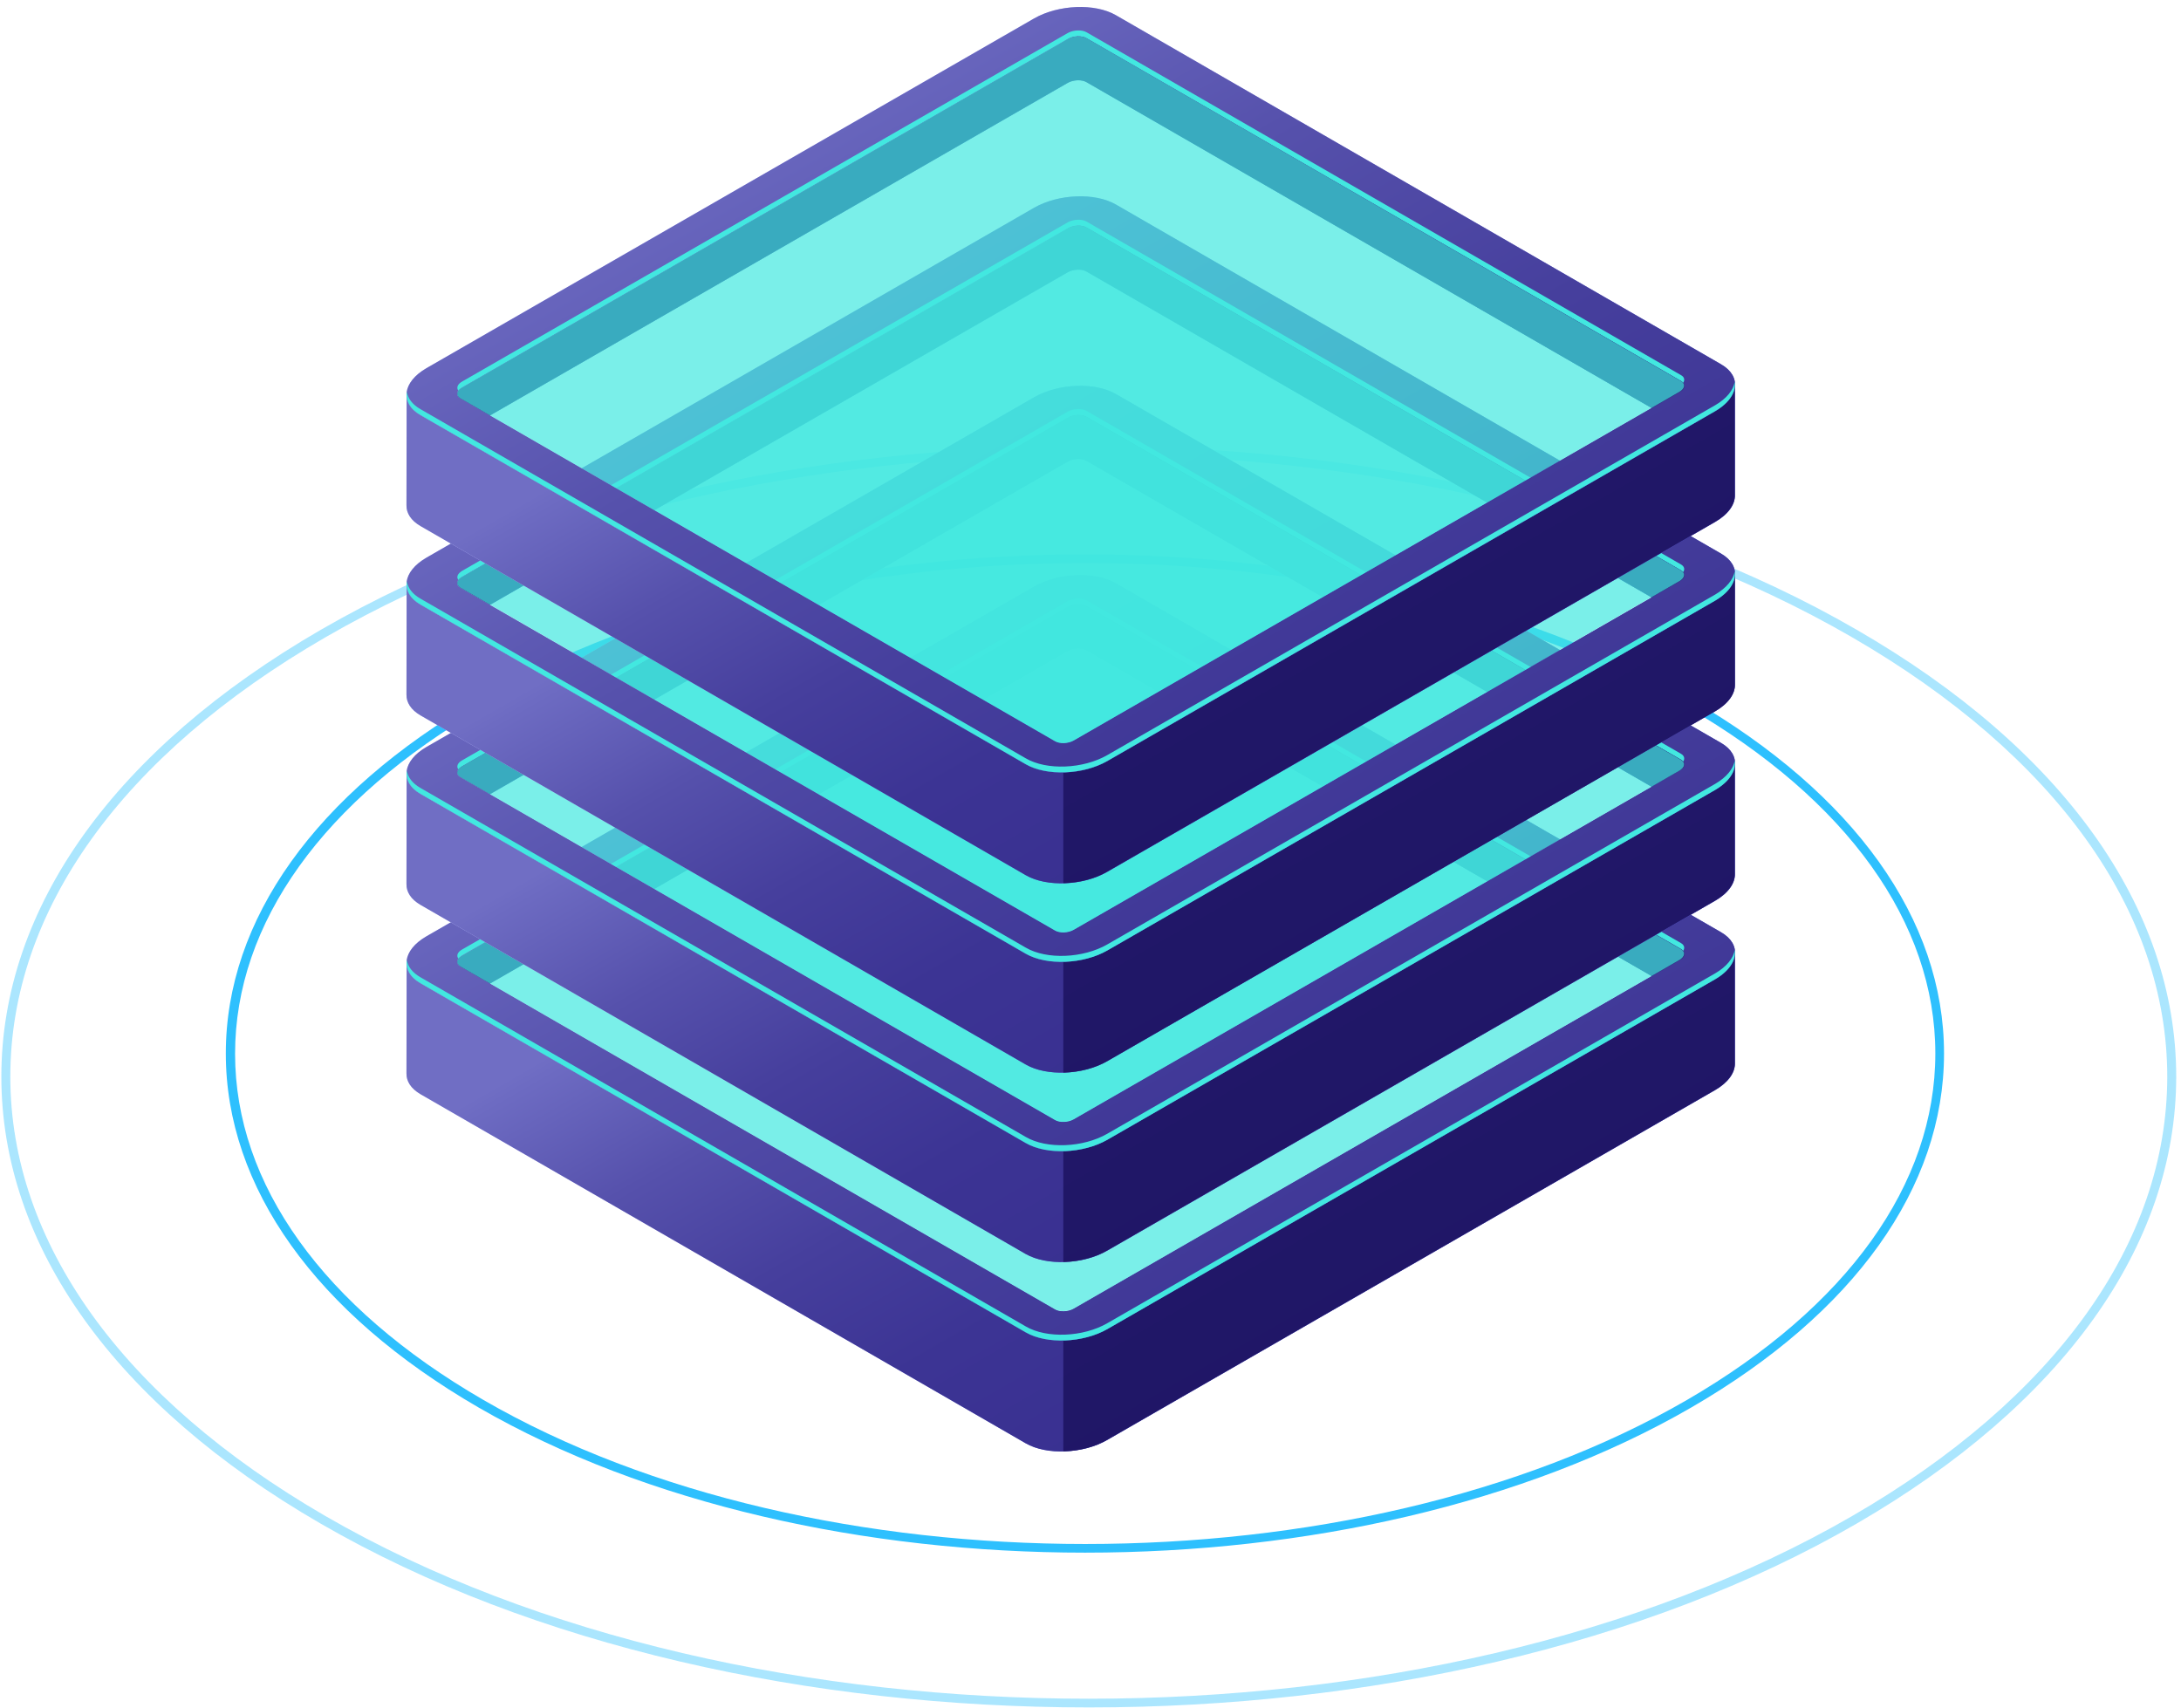 <svg width="226" height="177" viewBox="0 0 226 177" fill="none" xmlns="http://www.w3.org/2000/svg">
<path opacity="0.4" d="M112.837 176.944C141.649 176.944 170.461 170.603 192.397 157.89C213.724 145.526 225.504 129.09 225.504 111.577C225.504 94.065 213.753 77.599 192.397 65.265C148.526 39.868 77.148 39.868 33.247 65.265C11.892 77.628 0.14 94.065 0.14 111.577C0.14 129.09 11.892 145.555 33.218 157.89C55.183 170.603 83.995 176.944 112.837 176.944ZM112.837 47.112C141.475 47.112 170.142 53.425 191.933 66.05C212.969 78.239 224.575 94.414 224.575 111.577C224.575 128.741 212.998 144.915 191.933 157.104C148.323 182.355 77.322 182.355 33.711 157.104C12.675 144.915 1.069 128.741 1.069 111.577C1.069 94.385 12.646 78.239 33.711 66.05C55.531 53.425 84.169 47.112 112.837 47.112Z" fill="#2EC0FE"/>
<path d="M112.436 160.904C135.204 160.904 157.944 155.886 175.274 145.849C192.139 136.075 201.444 123.063 201.444 109.175C201.444 95.287 192.139 82.275 175.274 72.501C140.613 52.427 84.231 52.427 49.569 72.501C32.704 82.275 23.399 95.316 23.399 109.175C23.399 123.034 32.704 136.075 49.569 145.849C66.929 155.886 89.697 160.904 112.436 160.904ZM112.465 58.35C135.059 58.35 157.653 63.339 174.838 73.288C191.412 82.887 200.543 95.637 200.543 109.175C200.543 122.713 191.412 135.433 174.838 145.062C140.438 164.989 84.463 164.989 50.064 145.062L49.831 145.47L50.064 145.062C33.489 135.463 24.359 122.713 24.359 109.204C24.359 95.666 33.489 82.916 50.064 73.317C67.278 63.339 89.872 58.35 112.465 58.35Z" fill="#2EC0FE"/>
<path d="M114.739 149.223L177.718 112.973C179.09 112.182 179.794 111.162 179.776 110.196V98.839L177.612 100.755L175.748 99.683C175.959 99.454 176.082 99.243 176.047 99.173C175.941 98.98 175.132 97.573 175.132 97.573L130.73 71.379L116.604 63.169L111.08 61.569L46.43 98.698L46.623 100.193L44.899 101.177L42.137 99.946L42.12 111.233C42.102 112.042 42.577 112.815 43.58 113.395L106.295 149.575C108.459 150.823 112.241 150.665 114.739 149.223ZM140.3 121.218L111.783 136.777L109.321 136.654L61.699 110.02L48.505 103.216L110.658 67.441C111.221 67.107 112.1 67.072 112.593 67.37L173.074 102.249L140.3 121.218Z" fill="url(#paint0_linear_713_1999)"/>
<path d="M114.739 149.223L177.718 112.973C179.09 112.182 179.794 111.162 179.776 110.196V98.839L177.612 100.755L175.748 99.683C175.959 99.454 176.082 99.243 176.047 99.173C175.941 98.98 175.132 97.573 175.132 97.573L130.73 71.379L116.604 63.169L111.08 61.569L46.43 98.698L46.623 100.193L44.899 101.177L42.137 99.946L42.12 111.233C42.102 112.042 42.577 112.815 43.58 113.395L106.295 149.575C108.459 150.823 112.241 150.665 114.739 149.223ZM140.3 121.218L111.783 136.777L109.321 136.654L61.699 110.02L48.505 103.216L110.658 67.441C111.221 67.107 112.1 67.072 112.593 67.37L173.074 102.249L140.3 121.218Z" fill="url(#paint1_linear_713_1999)"/>
<path opacity="0.6" d="M110.183 150.401V136.706L111.766 136.777L140.282 121.218L173.038 102.249L171.948 101.616C172.968 101.036 178.703 99.436 179.759 98.821V109.352V110.178C179.776 111.145 179.072 112.164 177.7 112.956L114.721 149.206C113.437 149.979 111.783 150.366 110.183 150.401Z" fill="#0F054C"/>
<path d="M114.739 137.726L177.718 101.476C180.216 100.034 180.497 97.854 178.333 96.606L115.618 60.444C113.455 59.196 109.672 59.354 107.174 60.778L44.195 97.028C41.697 98.469 41.416 100.649 43.58 101.898L106.295 138.078C108.458 139.326 112.241 139.168 114.739 137.726ZM111.256 135.616C110.693 135.95 109.813 135.986 109.32 135.687L47.714 100.157C47.221 99.876 47.274 99.366 47.854 99.05L110.657 62.905C111.22 62.571 112.1 62.536 112.593 62.835L174.199 98.364C174.692 98.645 174.639 99.155 174.059 99.472L111.256 135.616Z" fill="url(#paint2_linear_713_1999)"/>
<path d="M114.739 137.726L177.718 101.476C180.216 100.034 180.497 97.854 178.333 96.606L115.618 60.444C113.455 59.196 109.672 59.354 107.174 60.778L44.195 97.028C41.697 98.469 41.416 100.649 43.58 101.898L106.295 138.078C108.458 139.326 112.241 139.168 114.739 137.726ZM111.256 135.616C110.693 135.95 109.813 135.986 109.32 135.687L47.714 100.157C47.221 99.876 47.274 99.366 47.854 99.05L110.657 62.905C111.22 62.571 112.1 62.536 112.593 62.835L174.199 98.364C174.692 98.645 174.639 99.155 174.059 99.472L111.256 135.616Z" fill="url(#paint3_linear_713_1999)"/>
<path d="M174.182 97.731L112.593 62.202C112.1 61.92 111.238 61.956 110.658 62.272L47.855 98.417C47.397 98.68 47.274 99.05 47.503 99.349C47.573 99.243 47.696 99.138 47.855 99.032L110.658 62.887C111.221 62.553 112.1 62.518 112.593 62.817L174.199 98.347C174.287 98.399 174.358 98.469 174.411 98.54C174.604 98.258 174.551 97.942 174.182 97.731Z" fill="#42E8E0"/>
<path d="M177.718 100.878L114.739 137.128C112.241 138.57 108.458 138.728 106.295 137.462L43.58 101.282C42.718 100.79 42.26 100.157 42.155 99.472C42.014 100.368 42.471 101.265 43.58 101.898L106.295 138.078C108.458 139.326 112.241 139.168 114.739 137.744L177.718 101.493C179.231 100.614 179.917 99.472 179.758 98.434C179.618 99.296 178.932 100.175 177.718 100.878Z" fill="#42E8E0"/>
<path d="M112.575 67.388C112.083 67.107 111.221 67.142 110.64 67.458L50.775 101.933L47.732 100.175C47.239 99.894 47.292 99.384 47.873 99.067L110.676 62.923C111.239 62.589 112.118 62.553 112.611 62.852L174.217 98.382C174.71 98.663 174.657 99.173 174.077 99.489L171.156 101.159L112.575 67.388Z" fill="#251C72"/>
<path opacity="0.7" d="M174.041 99.472C174.604 99.138 174.675 98.645 174.182 98.364L112.593 62.835C112.1 62.553 111.238 62.589 110.658 62.905L47.855 99.05C47.292 99.384 47.222 99.876 47.714 100.157L109.321 135.687C109.814 135.968 110.676 135.933 111.256 135.616L174.041 99.472Z" fill="#42E8E0"/>
<path d="M114.739 129.604L177.718 93.354C179.09 92.563 179.794 91.543 179.776 90.576V79.219L177.612 81.136L175.748 80.063C175.959 79.835 176.082 79.624 176.047 79.553C175.941 79.36 175.132 77.954 175.132 77.954L130.73 51.759L116.604 43.549L111.08 41.95L46.43 79.061L46.623 80.555L44.899 81.54L42.137 80.309L42.12 91.613C42.102 92.422 42.577 93.196 43.58 93.776L106.295 129.956C108.459 131.186 112.241 131.046 114.739 129.604ZM140.3 101.599L111.783 117.157L109.321 117.034L61.699 90.418L48.505 83.615L110.658 47.839C111.221 47.505 112.1 47.47 112.593 47.769L173.074 82.647L140.3 101.599Z" fill="url(#paint4_linear_713_1999)"/>
<path d="M114.739 129.604L177.718 93.354C179.09 92.563 179.794 91.543 179.776 90.576V79.219L177.612 81.136L175.748 80.063C175.959 79.835 176.082 79.624 176.047 79.553C175.941 79.36 175.132 77.954 175.132 77.954L130.73 51.759L116.604 43.549L111.08 41.95L46.43 79.061L46.623 80.555L44.899 81.54L42.137 80.309L42.12 91.613C42.102 92.422 42.577 93.196 43.58 93.776L106.295 129.956C108.459 131.186 112.241 131.046 114.739 129.604ZM140.3 101.599L111.783 117.157L109.321 117.034L61.699 90.418L48.505 83.615L110.658 47.839C111.221 47.505 112.1 47.47 112.593 47.769L173.074 82.647L140.3 101.599Z" fill="url(#paint5_linear_713_1999)"/>
<path opacity="0.6" d="M110.183 130.782V117.087L111.766 117.157L140.282 101.599L173.038 82.63L171.948 81.997C172.968 81.417 178.703 79.817 179.759 79.202V89.732V90.558C179.776 91.525 179.072 92.545 177.7 93.336L114.721 129.586C113.437 130.342 111.783 130.747 110.183 130.782Z" fill="#0F054C"/>
<path d="M114.739 118.107L177.718 81.856C180.216 80.415 180.497 78.235 178.333 76.987L115.618 40.824C113.455 39.576 109.672 39.734 107.174 41.158L44.195 77.409C41.697 78.85 41.416 81.03 43.58 82.278L106.295 118.458C108.458 119.706 112.241 119.548 114.739 118.107ZM111.256 115.997C110.693 116.331 109.813 116.366 109.32 116.067L47.714 80.538C47.221 80.257 47.274 79.747 47.854 79.43L110.657 43.286C111.22 42.952 112.1 42.916 112.593 43.215L174.199 78.745C174.692 79.026 174.639 79.536 174.059 79.852L111.256 115.997Z" fill="url(#paint6_linear_713_1999)"/>
<path d="M114.739 118.107L177.718 81.856C180.216 80.415 180.497 78.235 178.333 76.987L115.618 40.824C113.455 39.576 109.672 39.734 107.174 41.158L44.195 77.409C41.697 78.85 41.416 81.03 43.58 82.278L106.295 118.458C108.458 119.706 112.241 119.548 114.739 118.107ZM111.256 115.997C110.693 116.331 109.813 116.366 109.32 116.067L47.714 80.538C47.221 80.257 47.274 79.747 47.854 79.43L110.657 43.286C111.22 42.952 112.1 42.916 112.593 43.215L174.199 78.745C174.692 79.026 174.639 79.536 174.059 79.852L111.256 115.997Z" fill="url(#paint7_linear_713_1999)"/>
<path d="M174.182 78.112L112.593 42.582C112.1 42.301 111.238 42.336 110.658 42.653L47.855 78.815C47.397 79.079 47.274 79.448 47.503 79.747C47.573 79.641 47.696 79.536 47.855 79.43L110.658 43.285C111.221 42.952 112.1 42.916 112.593 43.215L174.199 78.745C174.287 78.797 174.358 78.868 174.411 78.938C174.604 78.639 174.551 78.323 174.182 78.112Z" fill="#42E8E0"/>
<path d="M177.718 81.241L114.739 117.491C112.241 118.933 108.458 119.091 106.295 117.825L43.58 81.663C42.718 81.171 42.26 80.538 42.155 79.852C42.014 80.749 42.471 81.645 43.58 82.278L106.295 118.458C108.458 119.706 112.241 119.548 114.739 118.124L177.718 81.874C179.231 80.995 179.917 79.852 179.758 78.815C179.618 79.659 178.932 80.538 177.718 81.241Z" fill="#42E8E0"/>
<path d="M112.575 47.751C112.083 47.47 111.221 47.505 110.64 47.821L50.775 82.296L47.732 80.538C47.239 80.257 47.292 79.747 47.873 79.43L110.676 43.286C111.239 42.952 112.118 42.916 112.611 43.215L174.217 78.745C174.71 79.026 174.657 79.536 174.077 79.852L171.156 81.522L112.575 47.751Z" fill="#251C72"/>
<path opacity="0.7" d="M174.041 79.852C174.604 79.518 174.675 79.026 174.182 78.745L112.593 43.198C112.1 42.916 111.238 42.952 110.658 43.268L47.855 79.43C47.292 79.764 47.222 80.257 47.714 80.538L109.321 116.067C109.814 116.349 110.676 116.313 111.256 115.997L174.041 79.852Z" fill="#42E8E0"/>
<path d="M114.739 109.967L177.718 73.717C179.09 72.926 179.794 71.906 179.776 70.939V59.583L177.612 61.499L175.748 60.426C175.959 60.198 176.082 59.987 176.047 59.916C175.941 59.723 175.132 58.317 175.132 58.317L130.73 32.122L116.604 23.912L111.08 22.313L46.43 59.442L46.623 60.936L44.899 61.938L42.137 60.708L42.12 71.977C42.102 72.785 42.577 73.559 43.58 74.139L106.295 110.319C108.459 111.567 112.241 111.409 114.739 109.967ZM140.3 81.98L111.783 97.538L109.321 97.415L61.699 70.799L48.505 63.995L110.658 28.22C111.221 27.886 112.1 27.85 112.593 28.149L173.074 63.028L140.3 81.98Z" fill="url(#paint8_linear_713_1999)"/>
<path d="M114.739 109.967L177.718 73.717C179.09 72.926 179.794 71.906 179.776 70.939V59.583L177.612 61.499L175.748 60.426C175.959 60.198 176.082 59.987 176.047 59.916C175.941 59.723 175.132 58.317 175.132 58.317L130.73 32.122L116.604 23.912L111.08 22.313L46.43 59.442L46.623 60.936L44.899 61.938L42.137 60.708L42.12 71.977C42.102 72.785 42.577 73.559 43.58 74.139L106.295 110.319C108.459 111.567 112.241 111.409 114.739 109.967ZM140.3 81.98L111.783 97.538L109.321 97.415L61.699 70.799L48.505 63.995L110.658 28.22C111.221 27.886 112.1 27.85 112.593 28.149L173.074 63.028L140.3 81.98Z" fill="url(#paint9_linear_713_1999)"/>
<path opacity="0.6" d="M110.183 111.162V97.468L111.766 97.538L140.3 81.98L173.056 63.011L171.965 62.378C172.986 61.797 178.721 60.198 179.776 59.582V70.113V70.939C179.794 71.906 179.09 72.926 177.718 73.717L114.739 109.967C113.437 110.723 111.783 111.127 110.183 111.162Z" fill="#0F054C"/>
<path d="M114.739 98.487L177.718 62.237C180.216 60.795 180.497 58.615 178.333 57.367L115.618 21.187C113.455 19.939 109.672 20.098 107.174 21.521L44.195 57.789C41.697 59.231 41.416 61.411 43.58 62.659L106.295 98.839C108.458 100.069 112.241 99.929 114.739 98.487ZM111.256 96.36C110.693 96.694 109.813 96.729 109.32 96.43L47.714 60.919C47.221 60.637 47.274 60.127 47.854 59.811L110.657 23.666C111.22 23.332 112.1 23.297 112.593 23.596L174.199 59.125C174.692 59.407 174.639 59.916 174.059 60.233L111.256 96.36Z" fill="url(#paint10_linear_713_1999)"/>
<path d="M114.739 98.487L177.718 62.237C180.216 60.795 180.497 58.615 178.333 57.367L115.618 21.187C113.455 19.939 109.672 20.098 107.174 21.521L44.195 57.789C41.697 59.231 41.416 61.411 43.58 62.659L106.295 98.839C108.458 100.069 112.241 99.929 114.739 98.487ZM111.256 96.36C110.693 96.694 109.813 96.729 109.32 96.43L47.714 60.919C47.221 60.637 47.274 60.127 47.854 59.811L110.657 23.666C111.22 23.332 112.1 23.297 112.593 23.596L174.199 59.125C174.692 59.407 174.639 59.916 174.059 60.233L111.256 96.36Z" fill="url(#paint11_linear_713_1999)"/>
<path d="M174.182 58.492L112.593 22.963C112.1 22.682 111.238 22.717 110.658 23.033L47.855 59.178C47.397 59.459 47.274 59.829 47.503 60.11C47.573 60.004 47.696 59.899 47.855 59.793L110.658 23.649C111.221 23.315 112.1 23.279 112.593 23.578L174.199 59.108C174.287 59.16 174.358 59.231 174.411 59.301C174.604 59.002 174.551 58.703 174.182 58.492Z" fill="#42E8E0"/>
<path d="M177.718 61.622L114.739 97.872C112.241 99.313 108.458 99.472 106.295 98.206L43.58 62.044C42.718 61.551 42.26 60.918 42.155 60.233C42.014 61.129 42.471 62.026 43.58 62.659L106.295 98.839C108.458 100.087 112.241 99.929 114.739 98.505L177.718 62.255C179.231 61.376 179.917 60.233 179.758 59.196C179.618 60.039 178.932 60.918 177.718 61.622Z" fill="#42E8E0"/>
<path d="M112.575 28.132C112.083 27.85 111.221 27.886 110.64 28.202L50.775 62.676L47.732 60.919C47.239 60.637 47.292 60.127 47.873 59.811L110.676 23.666C111.239 23.332 112.118 23.297 112.611 23.596L174.217 59.125C174.71 59.407 174.657 59.916 174.077 60.233L171.156 61.903L112.575 28.132Z" fill="#251C72"/>
<path opacity="0.7" d="M174.041 60.215C174.604 59.881 174.675 59.389 174.182 59.108L112.593 23.578C112.1 23.297 111.238 23.332 110.658 23.649L47.855 59.793C47.292 60.127 47.222 60.62 47.714 60.901L109.321 96.43C109.814 96.712 110.676 96.676 111.256 96.36L174.041 60.215Z" fill="#42E8E0"/>
<path d="M114.739 90.348L177.718 54.097C179.09 53.306 179.794 52.287 179.776 51.32V39.963L177.612 41.879L175.748 40.807C175.959 40.578 176.082 40.367 176.047 40.297C175.941 40.104 175.132 38.697 175.132 38.697L130.73 12.503L116.604 4.293L111.08 2.693L46.43 39.822L46.623 41.317L44.899 42.301L42.137 41.071L42.12 52.357C42.102 53.166 42.577 53.939 43.58 54.519L106.295 90.699C108.459 91.948 112.241 91.789 114.739 90.348ZM140.3 62.36L111.783 77.919L109.321 77.796L61.699 51.162L48.505 44.358L110.658 8.583C111.221 8.249 112.1 8.213 112.593 8.512L173.074 43.391L140.3 62.36Z" fill="url(#paint12_linear_713_1999)"/>
<path d="M114.739 90.348L177.718 54.097C179.09 53.306 179.794 52.287 179.776 51.32V39.963L177.612 41.879L175.748 40.807C175.959 40.578 176.082 40.367 176.047 40.297C175.941 40.104 175.132 38.697 175.132 38.697L130.73 12.503L116.604 4.293L111.08 2.693L46.43 39.822L46.623 41.317L44.899 42.301L42.137 41.071L42.12 52.357C42.102 53.166 42.577 53.939 43.58 54.519L106.295 90.699C108.459 91.948 112.241 91.789 114.739 90.348ZM140.3 62.36L111.783 77.919L109.321 77.796L61.699 51.162L48.505 44.358L110.658 8.583C111.221 8.249 112.1 8.213 112.593 8.512L173.074 43.391L140.3 62.36Z" fill="url(#paint13_linear_713_1999)"/>
<path opacity="0.6" d="M110.183 91.525V77.831L111.766 77.901L140.282 62.343L173.038 43.374L171.948 42.741C172.968 42.16 178.703 40.561 179.759 39.945V50.476V51.302C179.776 52.269 179.072 53.289 177.7 54.08L114.721 90.33C113.437 91.104 111.783 91.49 110.183 91.525Z" fill="#0F054C"/>
<path d="M114.739 78.868L177.718 42.618C180.216 41.176 180.497 38.996 178.333 37.748L115.618 1.568C113.455 0.32 109.672 0.478 107.174 1.902L44.195 38.152C41.697 39.594 41.416 41.774 43.58 43.022L106.295 79.202C108.458 80.45 112.241 80.309 114.739 78.868ZM111.256 76.741C110.693 77.075 109.813 77.11 109.32 76.811L47.714 41.282C47.221 41 47.274 40.49 47.854 40.174L110.657 4.029C111.22 3.695 112.1 3.66 112.593 3.959L174.199 39.488C174.692 39.77 174.639 40.279 174.059 40.596L111.256 76.741Z" fill="url(#paint14_linear_713_1999)"/>
<path d="M114.739 78.868L177.718 42.618C180.216 41.176 180.497 38.996 178.333 37.748L115.618 1.568C113.455 0.32 109.672 0.478 107.174 1.902L44.195 38.152C41.697 39.594 41.416 41.774 43.58 43.022L106.295 79.202C108.458 80.45 112.241 80.309 114.739 78.868ZM111.256 76.741C110.693 77.075 109.813 77.11 109.32 76.811L47.714 41.282C47.221 41 47.274 40.49 47.854 40.174L110.657 4.029C111.22 3.695 112.1 3.66 112.593 3.959L174.199 39.488C174.692 39.77 174.639 40.279 174.059 40.596L111.256 76.741Z" fill="url(#paint15_linear_713_1999)"/>
<path d="M174.182 38.873L112.593 3.344C112.1 3.062 111.238 3.098 110.658 3.414L47.855 39.559C47.397 39.822 47.274 40.209 47.503 40.49C47.573 40.385 47.696 40.279 47.855 40.174L110.658 4.029C111.221 3.695 112.1 3.66 112.593 3.959L174.199 39.488C174.287 39.541 174.358 39.611 174.411 39.682C174.604 39.383 174.551 39.066 174.182 38.873Z" fill="#42E8E0"/>
<path d="M177.718 42.002L114.739 78.253C112.241 79.694 108.458 79.852 106.295 78.587L43.58 42.407C42.718 41.914 42.26 41.282 42.155 40.596C42.014 41.492 42.471 42.389 43.58 43.022L106.295 79.202C108.458 80.45 112.241 80.292 114.739 78.868L177.718 42.618C179.231 41.739 179.917 40.596 179.758 39.559C179.618 40.42 178.932 41.299 177.718 42.002Z" fill="#42E8E0"/>
<path d="M112.575 8.512C112.083 8.231 111.221 8.266 110.64 8.583L50.775 43.057L47.732 41.299C47.239 41.018 47.292 40.508 47.873 40.192L110.676 4.047C111.239 3.713 112.118 3.678 112.611 3.977L174.217 39.506C174.71 39.787 174.657 40.297 174.077 40.614L171.156 42.284L112.575 8.512Z" fill="#251C72"/>
<path opacity="0.7" d="M174.041 40.596C174.604 40.262 174.675 39.77 174.182 39.488L112.593 3.959C112.1 3.678 111.238 3.713 110.658 4.029L47.855 40.174C47.292 40.508 47.222 41 47.714 41.282L109.321 76.811C109.814 77.092 110.676 77.057 111.256 76.741L174.041 40.596Z" fill="#42E8E0"/>
<defs>
<linearGradient id="paint0_linear_713_1999" x1="99.238" y1="84.998" x2="131.17" y2="140.473" gradientUnits="userSpaceOnUse">
<stop stop-color="#BCBEFF"/>
<stop offset="0.166" stop-color="#B6B8FC"/>
<stop offset="0.396" stop-color="#A4A8F5"/>
<stop offset="0.662" stop-color="#868DEA"/>
<stop offset="0.955" stop-color="#5E67DA"/>
<stop offset="1" stop-color="#5761D7"/>
</linearGradient>
<linearGradient id="paint1_linear_713_1999" x1="99.238" y1="84.998" x2="131.17" y2="140.473" gradientUnits="userSpaceOnUse">
<stop stop-color="#706EC4"/>
<stop offset="0.022" stop-color="#6D6BC2"/>
<stop offset="0.251" stop-color="#5651AC"/>
<stop offset="0.486" stop-color="#463F9D"/>
<stop offset="0.731" stop-color="#3C3494"/>
<stop offset="1" stop-color="#393091"/>
</linearGradient>
<linearGradient id="paint2_linear_713_1999" x1="93.359" y1="68.731" x2="128.515" y2="129.807" gradientUnits="userSpaceOnUse">
<stop stop-color="#BCBEFF"/>
<stop offset="0.166" stop-color="#B6B8FC"/>
<stop offset="0.396" stop-color="#A4A8F5"/>
<stop offset="0.662" stop-color="#868DEA"/>
<stop offset="0.955" stop-color="#5E67DA"/>
<stop offset="1" stop-color="#5761D7"/>
</linearGradient>
<linearGradient id="paint3_linear_713_1999" x1="88.499" y1="60.299" x2="151.925" y2="170.489" gradientUnits="userSpaceOnUse">
<stop stop-color="#706EC4"/>
<stop offset="0.022" stop-color="#6D6BC2"/>
<stop offset="0.251" stop-color="#5651AC"/>
<stop offset="0.486" stop-color="#463F9D"/>
<stop offset="0.731" stop-color="#3C3494"/>
<stop offset="1" stop-color="#393091"/>
</linearGradient>
<linearGradient id="paint4_linear_713_1999" x1="99.238" y1="65.374" x2="131.17" y2="120.849" gradientUnits="userSpaceOnUse">
<stop stop-color="#BCBEFF"/>
<stop offset="0.166" stop-color="#B6B8FC"/>
<stop offset="0.396" stop-color="#A4A8F5"/>
<stop offset="0.662" stop-color="#868DEA"/>
<stop offset="0.955" stop-color="#5E67DA"/>
<stop offset="1" stop-color="#5761D7"/>
</linearGradient>
<linearGradient id="paint5_linear_713_1999" x1="99.238" y1="65.374" x2="131.17" y2="120.849" gradientUnits="userSpaceOnUse">
<stop stop-color="#706EC4"/>
<stop offset="0.022" stop-color="#6D6BC2"/>
<stop offset="0.251" stop-color="#5651AC"/>
<stop offset="0.486" stop-color="#463F9D"/>
<stop offset="0.731" stop-color="#3C3494"/>
<stop offset="1" stop-color="#393091"/>
</linearGradient>
<linearGradient id="paint6_linear_713_1999" x1="93.359" y1="49.107" x2="128.515" y2="110.183" gradientUnits="userSpaceOnUse">
<stop stop-color="#BCBEFF"/>
<stop offset="0.166" stop-color="#B6B8FC"/>
<stop offset="0.396" stop-color="#A4A8F5"/>
<stop offset="0.662" stop-color="#868DEA"/>
<stop offset="0.955" stop-color="#5E67DA"/>
<stop offset="1" stop-color="#5761D7"/>
</linearGradient>
<linearGradient id="paint7_linear_713_1999" x1="88.499" y1="40.675" x2="151.925" y2="150.865" gradientUnits="userSpaceOnUse">
<stop stop-color="#706EC4"/>
<stop offset="0.022" stop-color="#6D6BC2"/>
<stop offset="0.251" stop-color="#5651AC"/>
<stop offset="0.486" stop-color="#463F9D"/>
<stop offset="0.731" stop-color="#3C3494"/>
<stop offset="1" stop-color="#393091"/>
</linearGradient>
<linearGradient id="paint8_linear_713_1999" x1="99.238" y1="45.75" x2="131.17" y2="101.225" gradientUnits="userSpaceOnUse">
<stop stop-color="#BCBEFF"/>
<stop offset="0.166" stop-color="#B6B8FC"/>
<stop offset="0.396" stop-color="#A4A8F5"/>
<stop offset="0.662" stop-color="#868DEA"/>
<stop offset="0.955" stop-color="#5E67DA"/>
<stop offset="1" stop-color="#5761D7"/>
</linearGradient>
<linearGradient id="paint9_linear_713_1999" x1="99.238" y1="45.75" x2="131.17" y2="101.225" gradientUnits="userSpaceOnUse">
<stop stop-color="#706EC4"/>
<stop offset="0.022" stop-color="#6D6BC2"/>
<stop offset="0.251" stop-color="#5651AC"/>
<stop offset="0.486" stop-color="#463F9D"/>
<stop offset="0.731" stop-color="#3C3494"/>
<stop offset="1" stop-color="#393091"/>
</linearGradient>
<linearGradient id="paint10_linear_713_1999" x1="93.359" y1="29.483" x2="128.515" y2="90.559" gradientUnits="userSpaceOnUse">
<stop stop-color="#BCBEFF"/>
<stop offset="0.166" stop-color="#B6B8FC"/>
<stop offset="0.396" stop-color="#A4A8F5"/>
<stop offset="0.662" stop-color="#868DEA"/>
<stop offset="0.955" stop-color="#5E67DA"/>
<stop offset="1" stop-color="#5761D7"/>
</linearGradient>
<linearGradient id="paint11_linear_713_1999" x1="88.499" y1="21.051" x2="151.925" y2="131.24" gradientUnits="userSpaceOnUse">
<stop stop-color="#706EC4"/>
<stop offset="0.022" stop-color="#6D6BC2"/>
<stop offset="0.251" stop-color="#5651AC"/>
<stop offset="0.486" stop-color="#463F9D"/>
<stop offset="0.731" stop-color="#3C3494"/>
<stop offset="1" stop-color="#393091"/>
</linearGradient>
<linearGradient id="paint12_linear_713_1999" x1="99.238" y1="26.126" x2="131.17" y2="81.6" gradientUnits="userSpaceOnUse">
<stop stop-color="#BCBEFF"/>
<stop offset="0.166" stop-color="#B6B8FC"/>
<stop offset="0.396" stop-color="#A4A8F5"/>
<stop offset="0.662" stop-color="#868DEA"/>
<stop offset="0.955" stop-color="#5E67DA"/>
<stop offset="1" stop-color="#5761D7"/>
</linearGradient>
<linearGradient id="paint13_linear_713_1999" x1="99.238" y1="26.126" x2="131.17" y2="81.6" gradientUnits="userSpaceOnUse">
<stop stop-color="#706EC4"/>
<stop offset="0.022" stop-color="#6D6BC2"/>
<stop offset="0.251" stop-color="#5651AC"/>
<stop offset="0.486" stop-color="#463F9D"/>
<stop offset="0.731" stop-color="#3C3494"/>
<stop offset="1" stop-color="#393091"/>
</linearGradient>
<linearGradient id="paint14_linear_713_1999" x1="93.359" y1="9.859" x2="128.515" y2="70.935" gradientUnits="userSpaceOnUse">
<stop stop-color="#BCBEFF"/>
<stop offset="0.166" stop-color="#B6B8FC"/>
<stop offset="0.396" stop-color="#A4A8F5"/>
<stop offset="0.662" stop-color="#868DEA"/>
<stop offset="0.955" stop-color="#5E67DA"/>
<stop offset="1" stop-color="#5761D7"/>
</linearGradient>
<linearGradient id="paint15_linear_713_1999" x1="88.499" y1="1.427" x2="151.925" y2="111.616" gradientUnits="userSpaceOnUse">
<stop stop-color="#706EC4"/>
<stop offset="0.022" stop-color="#6D6BC2"/>
<stop offset="0.251" stop-color="#5651AC"/>
<stop offset="0.486" stop-color="#463F9D"/>
<stop offset="0.731" stop-color="#3C3494"/>
<stop offset="1" stop-color="#393091"/>
</linearGradient>
</defs>
</svg>
